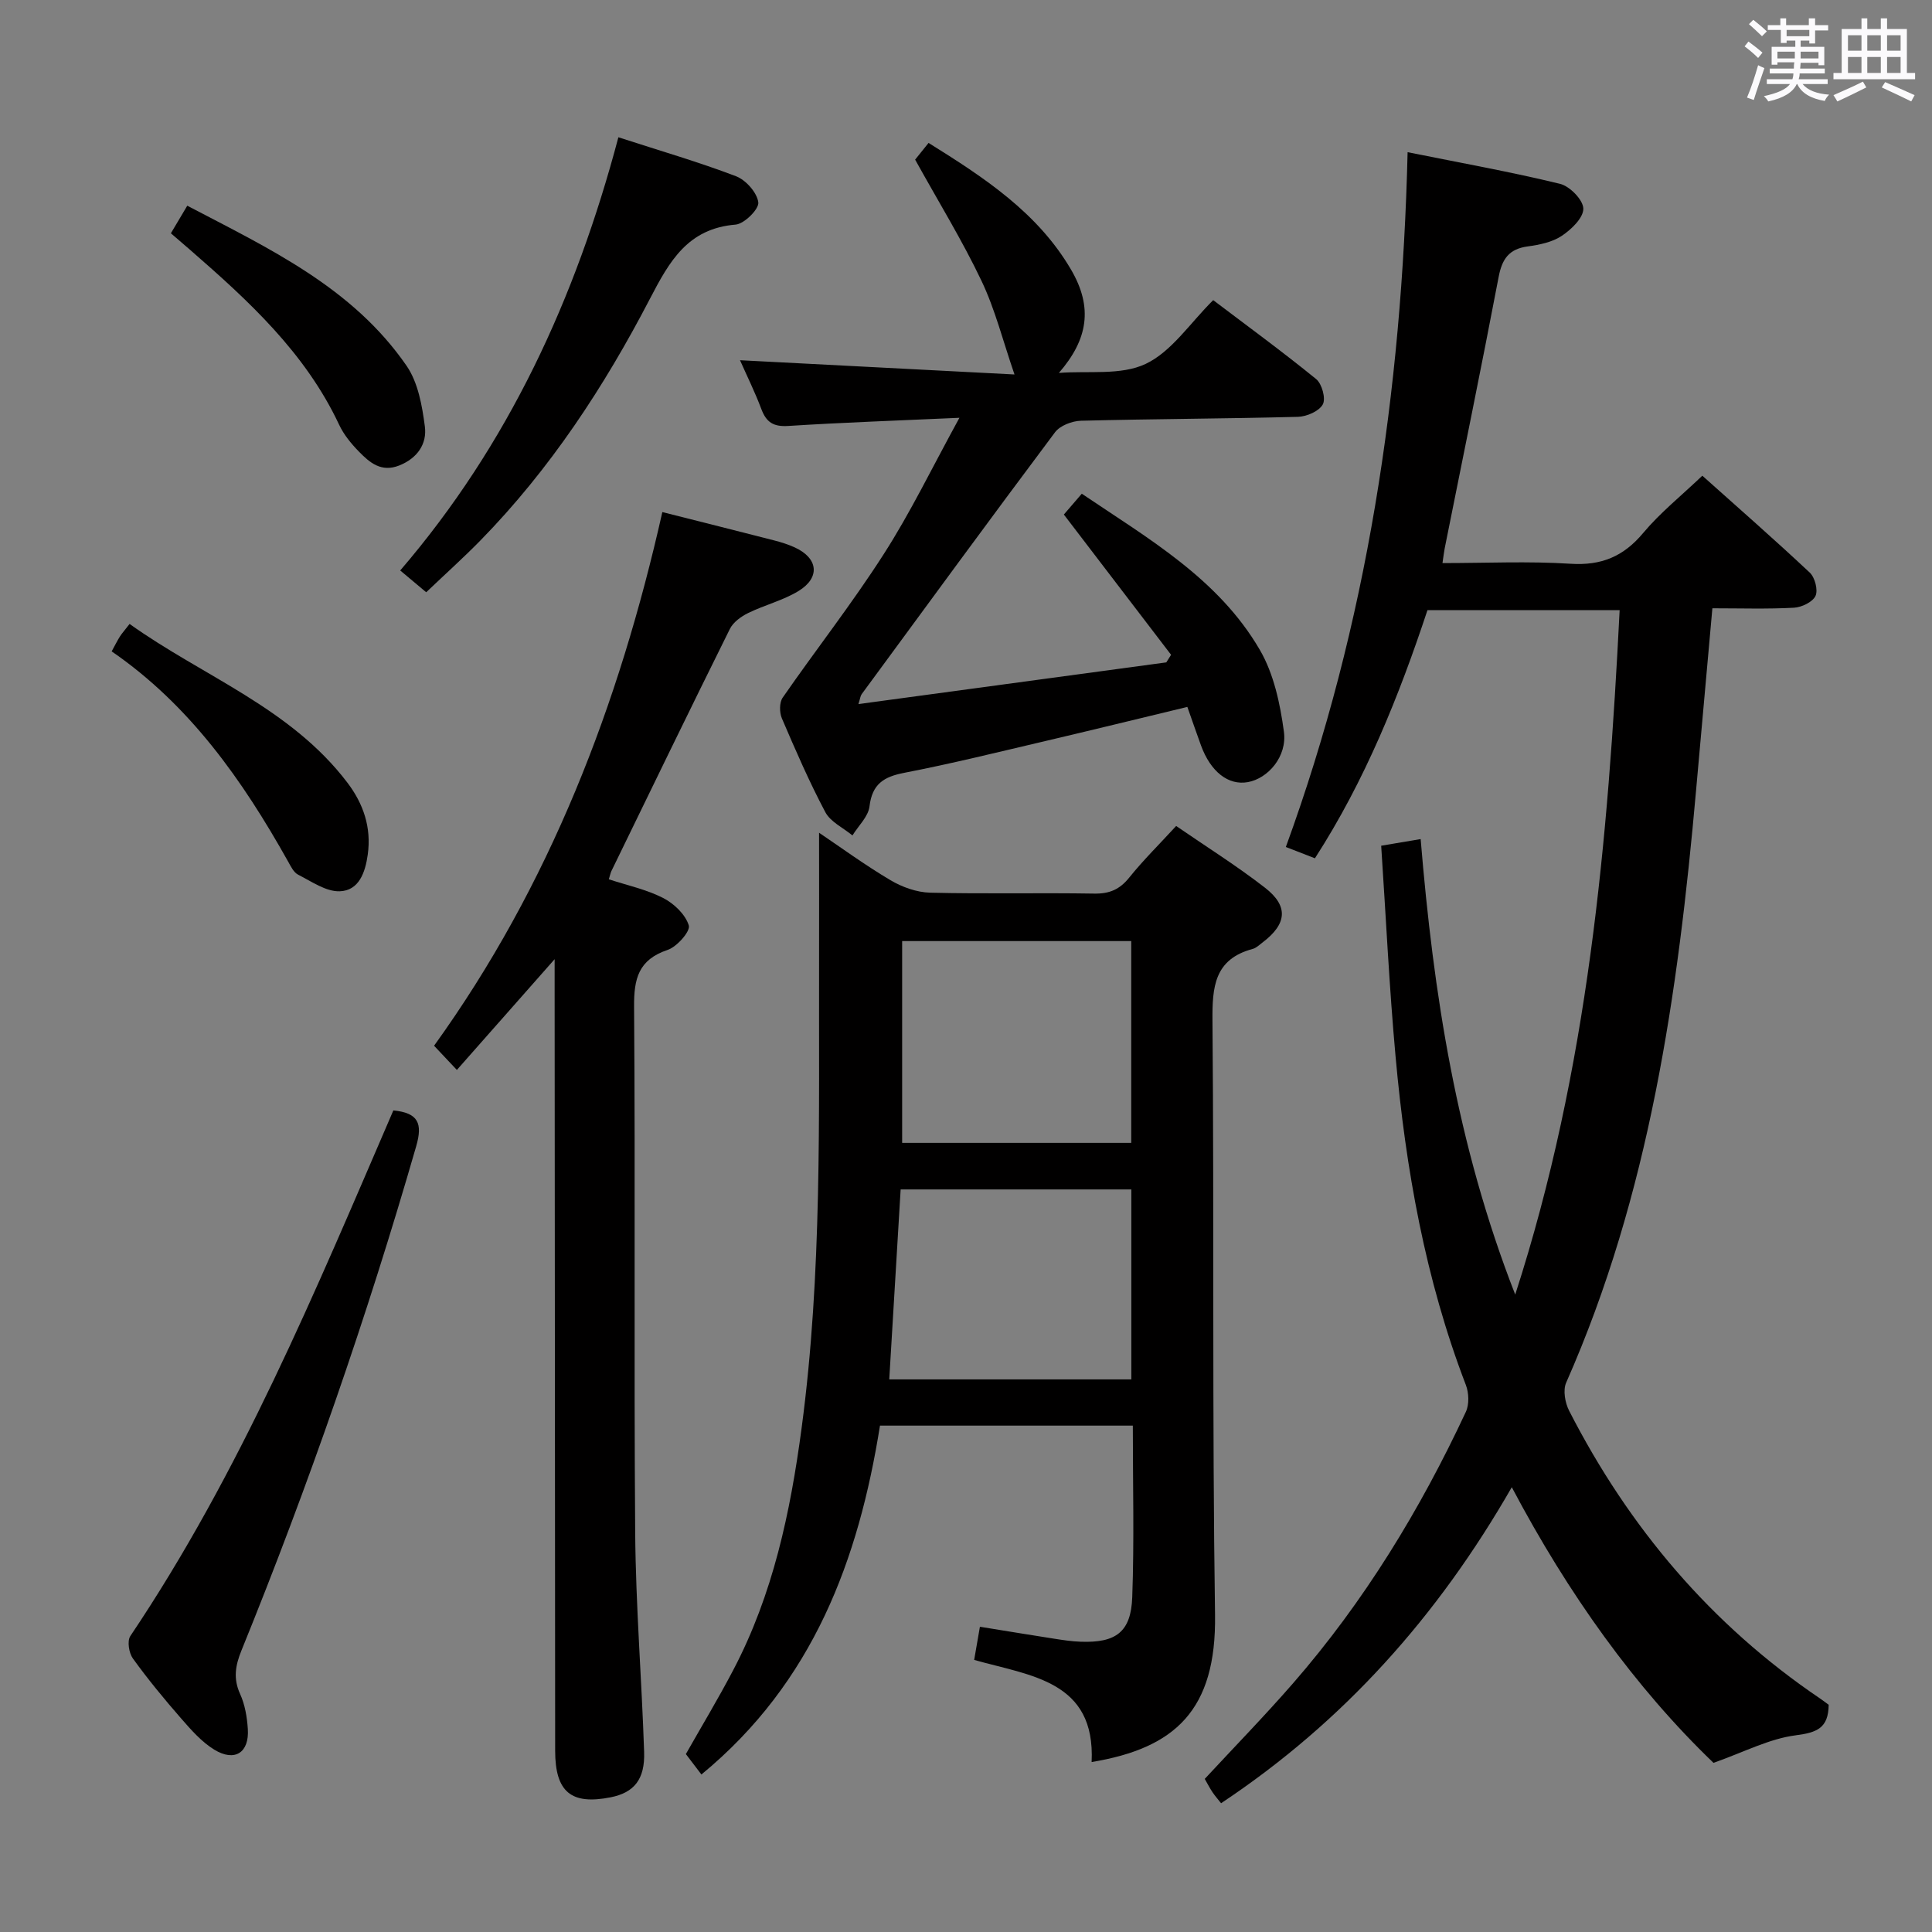 <svg enable-background="new 0 0 400 400" viewBox="0 0 400 400" xmlns="http://www.w3.org/2000/svg"><rect x="0" y="0" width="400" height="400" fill="#808080" stroke="none"/><path d="m361.2 9.6.8-1c.9.7 1.9 1.4 2.9 2.3l-.9 1.1c-1-1-2-1.8-2.8-2.4zm.5 10.6c.9-2.1 1.6-4.3 2.3-6.7.4.2.8.4 1.3.6-.7 2.1-1.5 4.3-2.2 6.6zm.4-15.2.9-.9c1 .8 2 1.6 2.8 2.4l-1 1c-.9-.9-1.8-1.7-2.7-2.5zm12.5-1.2h1.2v1.4h2.7v1.1h-2.7v2.7h-1.2v-.6h-1.8v1.3h4.9v3.8h-1.2v-.5h-3.7c0 .4-.1.9-.1 1.2h5.1v1h-5.2c0 .5-.1.9-.2 1.2h6v1h-5.2c1.1 1.3 2.9 2 5.5 2.2-.4.4-.7.8-.9 1.3-2.9-.5-4.8-1.6-5.7-3.5h-.1c-.8 1.7-2.7 2.9-5.9 3.6-.2-.4-.6-.8-.9-1.1 2.8-.6 4.6-1.4 5.4-2.5h-4.8v-1h5.3c.1-.3.2-.7.2-1.2h-4.9v-1h5c0-.4 0-.8.1-1.3h-3.5v.5h-1.2v-3.7h4.9v-1.3h-1.8v.5h-1.2v-2.7h-2.7v-1h2.6v-1.4h1.2v1.4h4.7v-1.4zm-6.6 8.3h3.6c0-.4 0-.9 0-1.4h-3.6zm1.9-4.6h4.7v-1.3h-4.7zm6.6 3.2h-3.7v1.4h3.7z" fill="#fbfafc"/><path d="m385.3 3.8h1.3v2.2h2.8v-2.2h1.3v2.2h4.1v9.1h1.7v1.3h-16.9v-1.3h1.7v-9.1h4.1v-2.2zm.4 13.1.7 1.2c-1.8.9-3.8 1.9-6 2.9-.2-.4-.5-.8-.8-1.3 2.3-1 4.3-1.9 6.1-2.8zm-3.1-6.4h2.8v-3.2h-2.8zm0 4.6h2.8v-3.3h-2.8zm4-4.6h2.8v-3.2h-2.8zm0 4.6h2.8v-3.3h-2.8zm3.7 1.9c2.1.9 4.1 1.8 6.1 2.7l-.7 1.3c-2.2-1.1-4.2-2-6.1-2.9zm3.2-9.7h-2.8v3.2h2.8v-3.1zm-2.8 7.8h2.8v-3.3h-2.8z" fill="#fbfafc"/><g fill="#010000"><path d="m354.53 125.94c-1.17 13.07-2.29 25.46-3.39 37.85-3.73 41.97-9.63 83.45-26.88 122.47-.7 1.57-.23 4.18.62 5.84 12.37 24.15 29.38 44.29 51.95 59.56.67.45 1.3.95 1.78 1.3-.06 4.86-2.45 5.75-6.84 6.32-5.46.7-10.66 3.46-17.01 5.7-16.16-15.53-30.03-34.87-41.76-57.07-15.32 26.71-34.83 48.57-60.19 65.43-.62-.79-1.24-1.49-1.76-2.26-.55-.81-1-1.69-1.62-2.78 6.13-6.61 12.39-13.03 18.27-19.78 14.74-16.93 26.32-35.92 35.79-56.21.72-1.54.63-3.93 0-5.57-8.41-21.9-12.45-44.75-14.55-67.97-1.31-14.39-1.99-28.83-2.98-43.67 2.69-.45 5.09-.86 8.17-1.38 2.65 31.94 7.41 63.15 19.58 94.31 15.14-46.85 19.2-93.93 21.62-141.7-13.51 0-26.42 0-39.79 0-5.87 17.73-12.88 35.22-23.3 51.37-1.91-.74-3.58-1.39-6.02-2.34 16.88-46.25 24.01-94.25 25.21-143.85 11.19 2.25 21.45 4.09 31.55 6.55 2.03.49 4.8 3.33 4.83 5.13.04 1.9-2.48 4.32-4.46 5.64s-4.64 1.86-7.07 2.19c-3.9.53-5.31 2.64-6.01 6.36-3.57 18.72-7.41 37.4-11.15 56.09-.16.78-.24 1.58-.47 3.11 9 0 17.79-.42 26.51.14 6.39.41 10.97-1.5 15.05-6.38 3.49-4.17 7.82-7.64 12.24-11.85 7.26 6.5 14.88 13.15 22.25 20.07 1.06 1 1.74 3.61 1.18 4.82-.59 1.26-2.85 2.35-4.44 2.44-5.51.3-11.01.12-16.91.12z"/><path d="m234.54 295.16c-17.6 0-34.57 0-52.35 0-4.41 27.65-13.77 53.14-36.97 72.23-.93-1.22-1.99-2.61-3.22-4.23 3.18-5.61 6.67-11.4 9.81-17.39 8.24-15.68 11.83-32.68 14.15-50.07 4.29-32.12 3.54-64.42 3.62-96.69.02-8.94 0-17.88 0-26.6 4.32 2.91 9.4 6.63 14.79 9.83 2.42 1.43 5.43 2.51 8.2 2.58 11.32.28 22.66 0 33.99.19 3.15.05 5.26-.86 7.23-3.31 2.9-3.61 6.22-6.88 9.72-10.69 6.22 4.28 12.54 8.24 18.4 12.79 4.92 3.82 4.52 7.5-.49 11.31-.66.5-1.32 1.16-2.08 1.36-7.94 2.13-8.37 7.88-8.31 14.9.35 40.98-.07 81.98.53 122.95.29 19.74-8.26 27.63-25.55 30.49.81-16.84-12.6-17.83-24.32-21.14.39-2.27.75-4.32 1.19-6.87 5.38.87 10.39 1.7 15.41 2.48 1.8.28 3.62.56 5.44.62 7.32.27 10.44-2.01 10.69-9.25.42-11.62.12-23.27.12-35.49zm-47.76-58.54h47.43c0-14.04 0-27.87 0-41.78-16.05 0-31.73 0-47.43 0zm-2.67 48.97h50.12c0-13.25 0-26.27 0-39.33-16.07 0-31.8 0-47.76 0-.78 13.1-1.55 25.96-2.36 39.33z"/><path d="m198.64 86.5c-12.57.57-24.02.96-35.45 1.69-3.04.19-4.52-.74-5.55-3.47-1.33-3.54-3.02-6.95-4.43-10.14 19.19 1 38.24 1.99 56.83 2.95-2.39-6.93-4-13.44-6.83-19.38-3.96-8.33-8.83-16.24-13.74-25.1.25-.31 1.36-1.69 2.78-3.46 11.48 7.16 22.58 14.39 29.52 26.27 4.54 7.78 3.51 14.39-2.54 21.35 6.06-.48 12.84.56 17.97-1.87 5.38-2.55 9.17-8.44 13.98-13.2 7.17 5.43 14.4 10.71 21.32 16.35 1.2.98 2.03 4.04 1.37 5.24-.77 1.41-3.33 2.52-5.14 2.57-14.97.39-29.95.43-44.93.81-1.84.05-4.33 1-5.37 2.39-13.47 17.98-26.73 36.11-40.03 54.22-.26.35-.3.87-.67 2.05 21.56-2.92 42.65-5.78 63.74-8.63.33-.52.66-1.05.99-1.57-7.3-9.55-14.6-19.1-22.2-29.04.81-.94 2.07-2.41 3.71-4.31 13.83 9.33 28.31 17.62 36.87 32.34 2.89 4.96 4.2 11.14 4.98 16.93.7 5.16-3.31 9.69-7.46 10.44-4.04.73-7.71-2.13-9.71-7.6-.91-2.48-1.76-4.99-2.82-7.97-9.94 2.39-19.7 4.79-29.47 7.08-9.69 2.27-19.36 4.67-29.13 6.56-4.26.82-6.66 2.32-7.21 6.96-.25 2.11-2.3 4.01-3.53 6.01-1.91-1.58-4.53-2.79-5.61-4.81-3.34-6.3-6.19-12.87-9-19.43-.52-1.22-.54-3.29.17-4.3 6.88-9.93 14.36-19.47 20.87-29.63 5.57-8.65 10.04-17.95 15.72-28.3z"/><path d="m137.13 106.02c8.12 2.05 15.69 3.95 23.24 5.89 1.44.37 2.88.83 4.22 1.45 4.8 2.21 5.28 6.22.74 9-3.21 1.96-7.02 2.89-10.43 4.56-1.47.72-3.1 1.9-3.79 3.3-8.27 16.65-16.38 33.39-24.52 50.11-.2.41-.28.89-.54 1.72 3.84 1.26 7.79 2.1 11.25 3.87 2.25 1.15 4.63 3.43 5.31 5.69.36 1.2-2.45 4.41-4.39 5.06-6.03 2.03-6.99 5.94-6.94 11.77.27 36.32-.05 72.64.23 108.96.12 15.11 1.35 30.21 1.85 45.33.19 5.7-2.11 8.42-6.92 9.38-8.19 1.63-11.49-1.1-11.5-9.62-.04-52.48-.08-104.96-.11-157.44 0-1.76 0-3.53 0-6.46-7.17 8.13-13.49 15.29-20.24 22.93-1.68-1.78-3.09-3.28-4.72-5.01 23.94-33.23 38.27-70.52 47.26-110.49z"/><path d="m81.44 229.9c5.18.51 6.09 2.69 4.73 7.41-10.22 35.45-22.3 70.25-36.19 104.43-1.25 3.08-1.72 5.79-.27 8.98 1.01 2.21 1.44 4.8 1.6 7.25.32 4.91-2.71 6.87-6.96 4.27-2.61-1.6-4.77-4.07-6.83-6.43-3.5-4.01-6.9-8.13-10.01-12.44-.82-1.13-1.21-3.62-.53-4.64 22.77-33.87 38.3-71.36 54.46-108.83z"/><path d="m128.03 28.42c8.66 2.81 16.63 5.12 24.36 8.07 2.04.78 4.36 3.4 4.61 5.41.17 1.39-2.9 4.45-4.7 4.6-9.9.82-13.68 7.55-17.74 15.36-9.45 18.18-20.67 35.3-35.11 50.05-3.48 3.55-7.19 6.88-11.21 10.71-1.77-1.49-3.36-2.81-5.38-4.51 22.37-26.05 36.31-56.27 45.17-89.69z"/><path d="m23.12 134.86c.73-1.33 1.17-2.23 1.7-3.07.44-.69 1-1.3 2.01-2.61 15.16 10.84 33.29 17.34 45.07 32.83 3.35 4.4 5.02 9.32 4.24 14.92-.51 3.69-1.82 7.48-5.82 7.6-2.84.09-5.82-2.03-8.6-3.44-.93-.47-1.52-1.74-2.09-2.75-9.41-16.81-20.35-32.36-36.51-43.48z"/><path d="m35.38 48.3c1.07-1.81 2.07-3.5 3.39-5.71 16.96 8.88 34.23 16.92 45.41 33.15 2.37 3.44 3.22 8.24 3.78 12.54.48 3.62-1.54 6.6-5.32 8.1-3.7 1.46-6.09-.59-8.31-2.86-1.61-1.65-3.16-3.53-4.12-5.59-6.99-14.89-18.75-25.67-30.84-36.19-1.24-1.09-2.5-2.16-3.99-3.44z"/></g></svg>